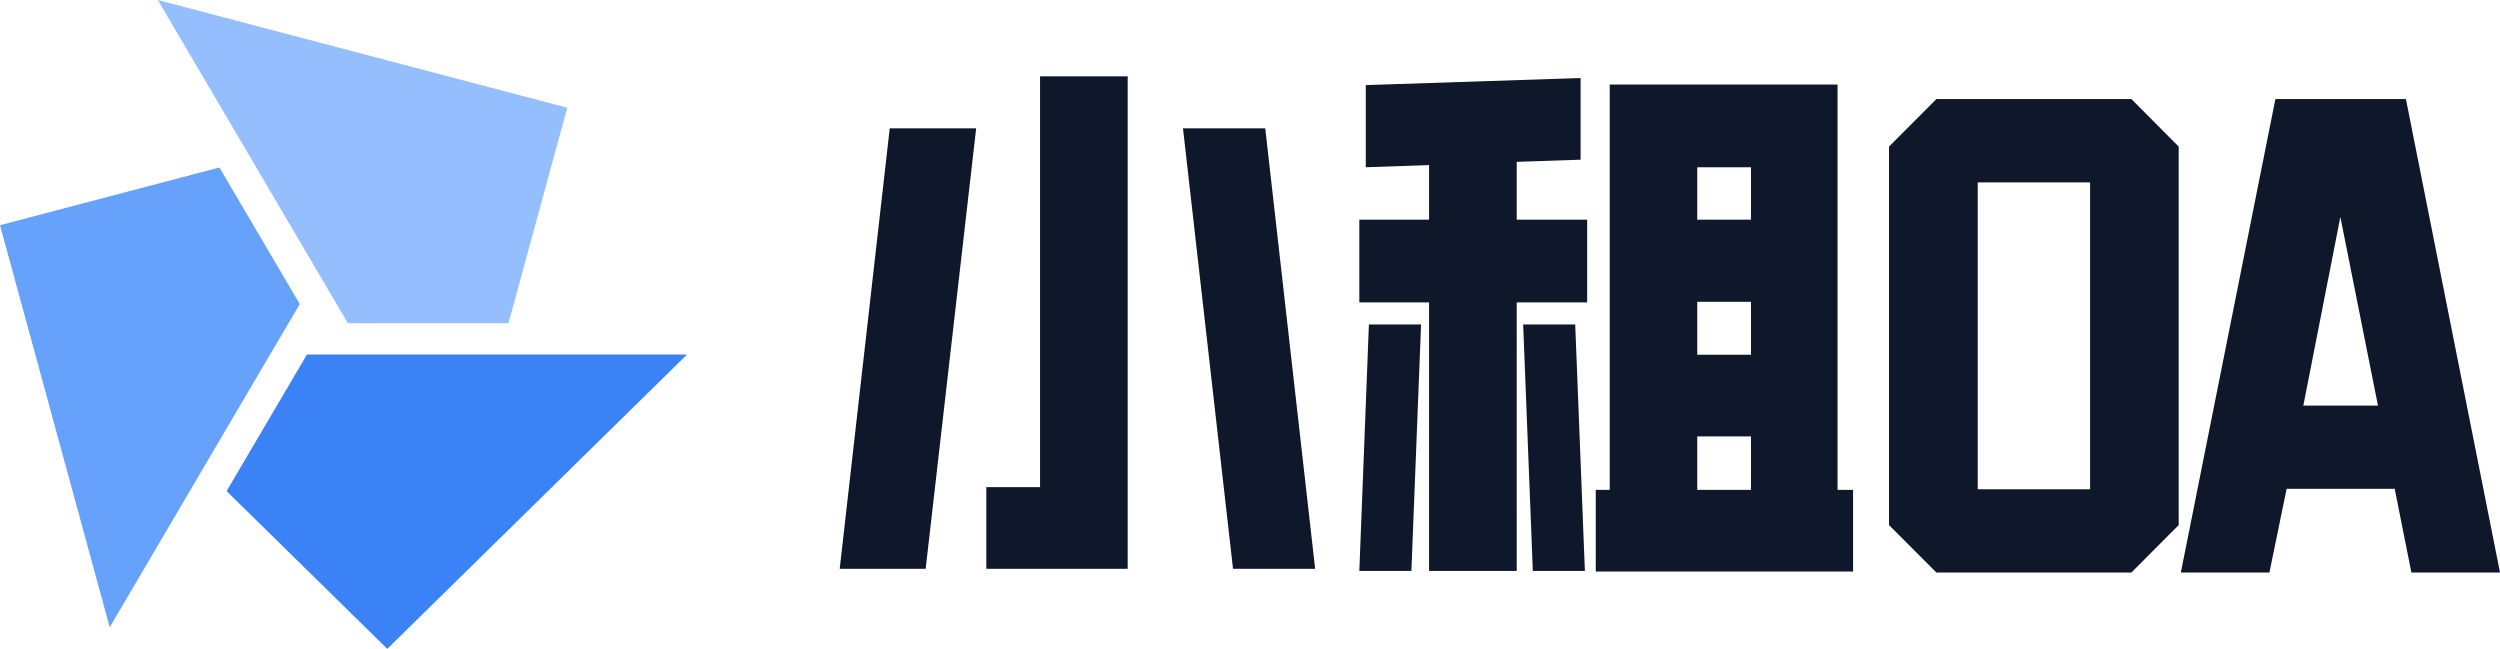 <svg width="131" height="34" viewBox="0 0 131 34" fill="none" xmlns="http://www.w3.org/2000/svg">
<path d="M54.499 4H59.091V29.805H51.683V25.525H54.499V4ZM46.622 6.725H51.151L48.505 29.805H44L46.622 6.725ZM61.988 6.725H66.299L68.914 29.805H64.61L61.988 6.725ZM97.101 25.67V29.95H83.618V25.67H84.35V4.428H96.288V25.67H97.101ZM82.823 4.088V8.368L79.476 8.481V11.509H83.167V15.845H79.476V29.918H74.883V15.845H71.229V11.509H74.883V8.651L71.567 8.764V4.459L82.823 4.088ZM74.464 17.003L73.957 29.918H71.229L71.73 17.003H74.464ZM82.541 17.003L83.048 29.918H80.32L79.814 17.003H82.541ZM88.936 22.869V25.67H91.751V22.869H88.936ZM88.936 15.814V18.589H91.751V15.814H88.936ZM88.936 8.764V11.509H91.751V8.764H88.936ZM98.984 7.682L101.468 5.19H111.685L114.163 7.682V27.514L111.685 30H101.468L98.984 27.514V7.682ZM109.521 9.557H103.633V25.638H109.521V9.557ZM126.07 5.19L131 30H126.357L125.482 25.613H119.819L118.918 30H114.276L119.231 5.19H126.07ZM122.635 11.37L120.695 21.252H124.606L122.635 11.37Z" fill="#0F172A"/>
<path fill-rule="evenodd" clip-rule="evenodd" d="M29.724 5.645L26.645 16.935H18.227L8.268 0L29.724 5.645Z" fill="#94BEFD"/>
<path fill-rule="evenodd" clip-rule="evenodd" d="M20.293 34L11.874 25.734L16.084 18.577H36L20.293 34Z" fill="#3B82F6"/>
<path fill-rule="evenodd" clip-rule="evenodd" d="M0 11.8L11.498 8.776L15.707 15.933L5.749 32.868L0 11.8Z" fill="#66A2FC"/>
</svg>
